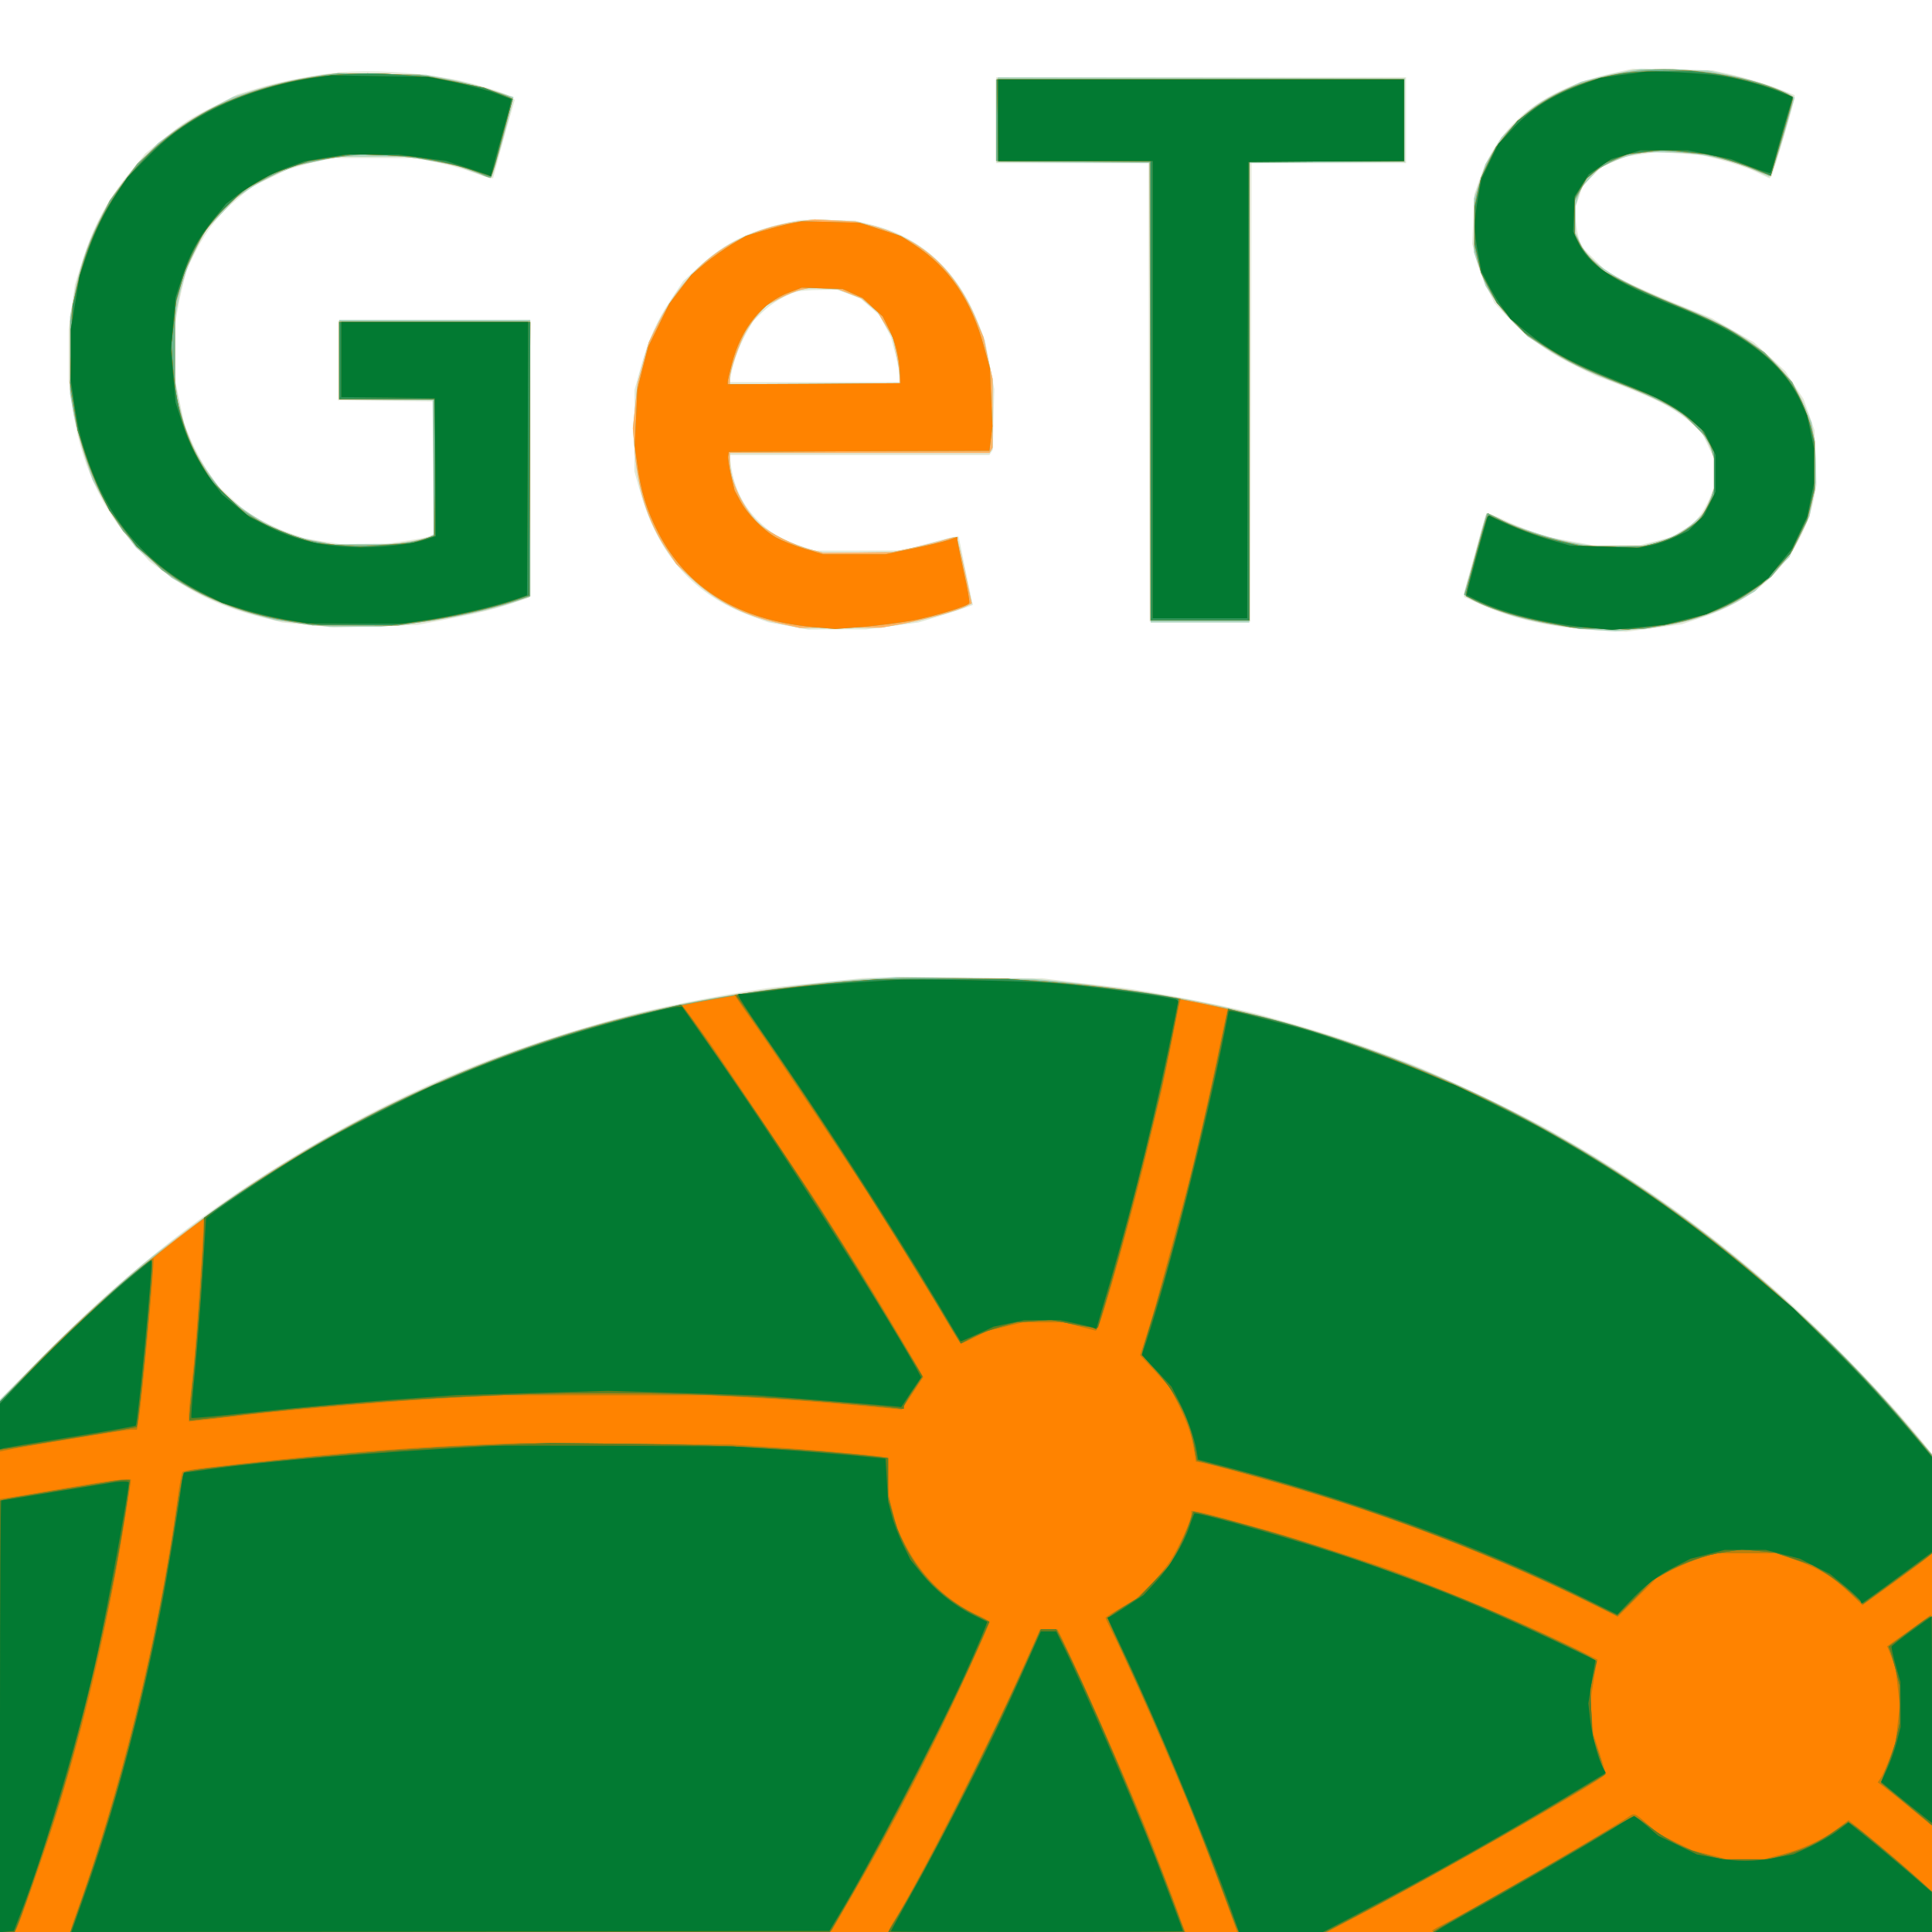 <?xml version="1.0" ?>
<svg xmlns="http://www.w3.org/2000/svg" version="1.2" baseProfile="tiny-ps" viewBox="0 0 900 900">
	<rect x="0" y="0" width="900" height="900" fill="#333333" stroke="none"/>
	<g>
		<g fill="#fff" transform="matrix(.1 0 0 -.1 0 900)">
			<path d="M0 4500V0h9000v9000H0V4500z"/>
		</g>
		<g fill="#e4e9d8" transform="matrix(.1 0 0 -.1 0 900)">
			<path d="M7520 8661c-331-73-535-233-627-494l-25-72-5-115-5-116 16-64c9-36 32-98 52-138l36-74 63-67c65-69 148-134 233-183 44-26 190-98 199-98 6 0 177-68 236-95 80-35 156-85 202-131l38-39 24-52 24-52v-148l-17-44c-10-24-30-61-46-81l-29-37-51-31-51-32-75-19-75-19h-214l-110 20-110 20-69 25c-38 14-99 39-136 57-37 17-70 29-73 26s-21-63-40-134c-20-71-42-152-50-180s-15-56-15-63v-12l73-33c152-70 343-112 557-123l125-6 130 17 130 18 90 30c143 49 247 110 335 199 95 97 166 230 190 356l12 62-4 128-5 128-25 73-26 73-43 65-42 65-73 68-74 67-98 56-98 56-164 67c-91 37-201 85-245 108l-80 41-61 61-61 60-11 47c-7 26-12 67-12 91v43l17 49 16 49 44 44 44 44 55 24 55 24 72 11 72 10 105-6 105-7 94-24c52-13 124-37 159-54l65-31 8 8c8 9 109 349 109 369v11l-92 36c-51 19-138 45-193 58l-100 22-185 3-185 4-85-19zm-5940 2c-93-7-288-45-380-74l-95-29-106-54c-118-59-141-74-248-161l-74-60-68-83c-110-133-178-260-230-432l-30-95-14-104-15-104v-243l16-112c36-263 134-481 295-656l64-70 80-59c128-95 266-158 445-203l95-24 120-11 120-12 195 6 195 6 80 15c44 8 123 24 175 35 86 19 123 29 230 65l35 12 3 647 2 647-447-2-448-3v-370l223-3 222-2v-620l-22-9c-13-5-63-14-113-21l-90-14h-210l-85 13-85 14-75 27c-41 15-103 44-138 65l-63 36-64 61-65 60-45 68c-25 38-59 101-76 142l-31 73-19 95-20 95-6 100-6 100 12 87c6 48 21 122 32 165l19 78 40 80c51 102 112 180 197 249l66 56 84 40 84 41 97 27 97 26h205l205-1 96-21c52-11 126-32 163-46 38-14 74-26 81-26h12l33 123c18 67 41 149 51 182l17 60-16 13c-26 20-189 69-287 86-180 31-363 41-515 29zm3060-223v-200h710l2-1067 3-1068h470l3 1068 2 1067h720v400H4640v-200zm-920-466c-217-41-339-98-472-223l-66-61-55-83c-67-99-107-189-144-323l-27-99v-190l-1-190 27-96c85-296 249-480 517-579l80-29 93-17 93-17 135 1h135l121 16 122 16 83 25c46 14 104 32 127 41l44 16-5 22c-2 11-17 83-33 159l-28 137h-15c-8 0-66-14-130-32l-116-32-205-1h-205l-54 18c-89 30-139 57-189 102-84 76-130 163-147 278l-7 47h1211l8 13 8 12 3 141 4 141-22 113-21 114-31 80c-95 246-269 405-504 461l-69 17-120 3c-66 2-131 1-145-1zm234-344l54-21 44-38 44-39 27-50 27-51 20-77c11-42 20-90 20-106v-28h-792l7 33c13 65 38 133 70 192l34 60 43 41c41 40 106 79 158 95 14 4 62 8 107 8l82 1 55-20zm66-3186c-25-3-108-11-185-19s-167-17-200-21c-133-12-522-85-695-131-609-159-1102-369-1615-687-421-260-776-546-1147-924L0 2481V0h9000v2228l-47 59c-164 203-468 516-683 703-41 36-77 67-80 70s-52 44-110 91c-155 126-317 245-480 352-127 84-181 117-365 223-133 77-531 268-680 325-235 90-388 140-665 217-137 39-524 114-673 132-51 5-153 18-227 26l-135 17-395 2c-217 1-415 1-440-1z"/>
		</g>
		<g fill="#abd3bc" transform="matrix(.1 0 0 -.1 0 900)">
			<path d="M7585 8670c-33-6-96-19-140-30l-80-21-83-39c-106-50-158-87-230-160l-58-60-37-62-38-63-26-80-27-80v-250l27-78 27-79 36-56c20-31 64-84 98-118l62-62 79-51c93-61 209-118 349-170 250-94 367-175 420-290l20-46v-160l-23-52-23-53-43-39c-53-49-106-76-188-98l-62-17-110 1h-110l-80 12c-97 15-278 73-359 113-32 16-59 28-61 26s-17-57-35-123c-17-66-40-149-51-184-10-35-19-66-19-70 0-14 154-80 245-105 106-29 245-52 370-61l90-6 106 10c201 19 353 64 486 142l58 34 80 80 81 80 47 95 47 95 15 79 15 78v76c0 43-5 106-11 141l-10 64-29 69c-85 200-261 345-560 463-318 126-443 204-491 309l-19 41v128l12 39 12 40 43 48 43 47 52 25c29 14 77 30 106 37l53 11h97c152 0 294-29 425-87l58-26 9 9c5 5 32 88 60 184l50 175-16 12c-31 22-179 71-284 93l-105 22-155 3-155 4-60-9zm-6065-16c-14-2-68-11-120-20s-144-32-205-51l-110-35-96-49c-53-27-131-75-175-107l-79-59-75-79c-165-174-269-384-317-639l-17-90v-360l17-95c10-52 34-142 53-200l35-105 44-82c24-46 69-117 101-158l57-76 83-70 83-71 78-44c102-58 200-98 315-129l93-25 125-15 125-15h240l135 15c179 19 413 70 533 117l27 10v1288h-890l2-186 3-185 215-2 215-2 3-312 2-312-18-10c-9-5-47-15-82-22l-65-12-155-1-155-1-70 14c-139 28-263 86-371 173l-61 49-50 67c-91 120-141 241-168 404l-15 93v211l16 95c19 111 53 210 102 299l36 64 70 73 69 73 67 45c36 24 101 58 143 75l76 30 97 20 96 20h315l111-20 112-20 82-30 82-30 7 7c7 8 89 300 96 344l5 27-95 31c-52 18-144 41-203 52l-109 21-220 3c-121 2-231 1-245-1zm3124-27c-2-7-3-96-2-197l3-185 358-3 357-2V6100h460v2140l363 2 362 3v390l-948 3-948 2-5-13zm-914-657c-309-41-531-203-671-490l-37-75-26-95-26-95-11-105-11-105 7-85c14-197 61-346 150-480l45-67 68-65c115-108 249-177 422-214l85-19 190 1h190l95 17c104 19 260 62 301 83l26 13-33 151c-18 84-35 154-38 157-2 3-26-2-53-11-26-9-93-25-148-37l-100-21-160-2-160-1-55 14c-76 18-187 73-236 115-78 67-144 203-144 297v39h1209l8 12 7 13v320l-22 97-21 98-32 77c-99 239-258 383-489 442l-75 19-95 5-95 5-65-8zm230-339l55-22 37-32 37-32 35-58 35-59 15-68c9-38 16-87 16-109v-41h-790v28c0 38 44 164 76 220 14 24 41 61 60 82l34 37 60 32c33 18 79 36 102 41l43 9 65-4 65-3 55-21zm78-3191c-306-19-749-86-1040-156-646-156-1276-433-1838-807-118-79-201-140-441-323-123-95-325-278-517-471L0 2479V0h9000v2225l-101 120c-303 362-716 743-1114 1027-483 345-981 600-1530 783-426 142-827 224-1335 275l-105 10-320 5-320 4-137-9z"/>
		</g>
		<g fill="#ffb364" transform="matrix(.1 0 0 -.1 0 900)">
			<path d="M7583 8664c-379-55-635-262-704-569l-11-50v-96l-1-95 13-54c28-117 84-214 177-307l56-55 81-53c108-70 181-106 349-171 77-30 172-71 211-92l71-36 67-66 66-66 16-54 16-54v-103l-14-47c-8-27-27-65-41-86l-27-39-52-36-53-36-64-21-64-21-145-1h-145l-82 18c-112 24-224 61-305 102l-68 34-5-12c-3-7-23-78-45-158-21-80-44-160-49-178l-10-32 22-14c72-46 237-98 401-126l118-20h294l95 16c170 29 317 89 437 179l63 48 50 61 49 61 35 70 34 70 17 70 18 70v230l-13 55c-7 30-31 92-52 138l-40 82-64 69-65 69-73 50c-91 62-181 108-353 177-75 31-177 76-225 101l-89 46-49 44-49 44-23 48-23 47v150l29 53 29 53 37 30c21 16 62 40 93 54l55 24 81 10 80 10 103-9 104-10 79-21c43-11 110-34 148-50 39-16 72-27 74-24 7 7 102 329 102 347v18l-37 18c-89 45-213 77-383 98-137 17-223 16-347-2zm-6073-14c-338-47-598-161-802-349l-68-63-65-86-64-86-50-100c-56-115-93-229-117-366l-17-95v-320l17-100c33-185 100-361 191-500l39-60 90-91 91-90 73-48c139-92 330-161 527-193l100-16 200-1h200l115 17c140 21 295 56 413 92l87 27v1278h-890v-360h440v-639l-37-10c-72-20-179-31-294-31h-116l-87 15-87 15-82 33-83 33-71 47-72 48-58 63c-95 104-150 209-195 374l-22 77v410l22 80 22 80 44 90 45 90 48 60c27 33 75 81 108 108l60 48 90 45 90 44 76 19c41 11 120 25 175 31l99 12 110-6c178-11 363-49 448-93 16-8 31-12 34-9 10 10 103 359 97 367-9 16-197 70-313 90l-116 21-190 3-190 4-65-9zm3130-210v-190l358-2 357-3 3-1067 2-1068h460v2140h720v380H4640v-190zm-910-470c-309-41-531-203-671-490l-37-75-26-95-26-95-11-105-11-105 7-85c14-197 61-346 150-480l45-67 68-65c115-108 249-177 422-214l85-19 190 1h190l95 17c104 19 260 62 301 83l26 13-33 151c-18 84-35 154-38 157-2 3-26-2-53-11-26-9-93-25-148-37l-100-21-160-2-160-1-55 14c-76 18-187 73-236 115-78 67-144 203-144 297v39h1209l8 12 7 13v320l-22 97-21 98-32 77c-99 239-258 383-489 442l-75 19-95 5-95 5-65-8zm230-339l55-22 37-32 37-32 35-58 35-59 15-68c9-38 16-87 16-109v-41h-790v28c0 38 44 164 76 220 14 24 41 61 60 82l34 37 60 32c33 18 79 36 102 41l43 9 65-4 65-3 55-21zm240-3187c-809-37-1493-192-2165-489-723-320-1379-789-1948-1392l-87-92V0h9000v2223l-81 96c-297 352-652 689-1014 961-903 678-1914 1062-3025 1149-139 11-564 20-680 15z"/>
		</g>
		<g fill="#6fb48c" transform="matrix(.1 0 0 -.1 0 900)">
			<path d="M7583 8664c-379-55-635-262-704-569l-11-50v-96l-1-95 13-54c28-117 84-214 177-307l56-55 81-53c108-70 181-106 349-171 77-30 172-71 211-92l71-36 67-66 66-66 16-54 16-54v-103l-14-47c-8-27-27-65-41-86l-27-39-52-36-53-36-64-21-64-21-145-1h-145l-82 18c-112 24-224 61-305 102l-68 34-5-12c-3-7-23-78-45-158-21-80-44-160-49-178l-10-32 22-14c72-46 237-98 401-126l118-20h294l95 16c170 29 317 89 437 179l63 48 50 61 49 61 35 70 34 70 17 70 18 70v230l-13 55c-7 30-31 92-52 138l-40 82-64 69-65 69-73 50c-91 62-181 108-353 177-75 31-177 76-225 101l-89 46-49 44-49 44-23 48-23 47v150l29 53 29 53 37 30c21 16 62 40 93 54l55 24 81 10 80 10 103-9 104-10 79-21c43-11 110-34 148-50 39-16 72-27 74-24 7 7 102 329 102 347v18l-37 18c-89 45-213 77-383 98-137 17-223 16-347-2zm-6073-14c-338-47-598-161-802-349l-68-63-65-86-64-86-50-100c-56-115-93-229-117-366l-17-95v-320l17-100c33-185 100-361 191-500l39-60 90-91 91-90 73-48c139-92 330-161 527-193l100-16 200-1h200l115 17c140 21 295 56 413 92l87 27v1278h-890v-360h440v-639l-37-10c-72-20-179-31-294-31h-116l-87 15-87 15-82 33-83 33-71 47-72 48-58 63c-95 104-150 209-195 374l-22 77v410l22 80 22 80 44 90 45 90 48 60c27 33 75 81 108 108l60 48 90 45 90 44 76 19c41 11 120 25 175 31l99 12 110-6c178-11 363-49 448-93 16-8 31-12 34-9 10 10 103 359 97 367-9 16-197 70-313 90l-116 21-190 3-190 4-65-9zm3130-210v-190l358-2 357-3 3-1067 2-1068h460v2140h720v380H4640v-190zm-955-481c-27-5-86-21-130-34l-80-24-64-38c-34-21-92-61-127-90l-63-53-51-67-52-68-49-100-49-100-26-100-25-100-6-130-6-130 12-90c16-121 44-213 97-315 134-261 374-408 720-441l105-9 131 10c72 6 176 20 232 30 105 21 252 66 261 80 3 5-8 69-25 143-16 74-30 142-30 150v16l-42-15c-24-8-99-26-168-40l-125-26h-290l-85 25c-47 14-107 38-133 52-62 35-136 110-169 172l-26 48-17 71c-9 39-15 80-13 90l3 19 607 3 607 2 7 57 7 57-6 136-6 135-26 95c-60 223-164 375-328 481l-60 39-96 31-96 31-135 4-135 3-50-10zm287-326l47-21 46-43 47-43 28-56c31-62 48-131 52-205l3-50-402-3-403-2v12c0 7 9 45 19 83 44 168 140 287 273 335l53 20 95-3 95-3 47-21zm228-3189c-802-37-1499-194-2165-489-179-79-342-162-527-266-159-91-489-305-550-357-18-16-97-77-174-135-216-163-476-400-697-634l-87-92V0h9000v2223l-81 96c-648 770-1471 1369-2370 1727-290 115-612 212-876 264-81 16-177 36-213 44-82 19-414 62-580 75-139 11-564 20-680 15z"/>
		</g>
		<g fill="#ff8300" transform="matrix(.1 0 0 -.1 0 900)">
			<path d="M7565 8659c-158-23-317-87-433-174l-63-48-50-61-50-61-35-72-35-72-14-68-15-68v-170l15-68 14-67 37-70 37-71 64-69 65-70 81-54c107-70 191-112 378-186l154-61 65-39c36-21 83-54 105-73l41-35 29-53 30-54v-200l-29-53-30-53-33-30c-48-41-122-77-200-95l-68-16-135 5-135 5-70 16c-94 20-185 51-274 92l-75 34-7-7c-7-9-99-341-99-359v-11l68-31c87-40 176-66 309-92l108-21 135-6 135-5 95 11c187 23 336 74 460 156l67 45 66 70 66 70 40 82 40 83 17 70 16 70v210l-15 65c-42 178-144 312-327 429-81 53-148 85-346 166-86 35-189 83-230 106l-73 42-42 41c-22 23-51 59-62 81l-22 40v170l27 47 28 46 42 36 41 36 56 21 56 22 83 10 82 11 110-12 109-12 83-24c46-14 109-36 140-50l57-25 5 17c2 9 26 91 51 180l47 164-8 8c-35 31-252 94-384 110l-84 10-126-1c-69-1-152-5-185-10zm-6022-10c-195-17-425-85-583-171-310-170-512-440-597-798l-25-105-5-180-6-180 18-110 17-110 34-107c19-59 53-143 74-187l40-79 63-83 63-84 80-69c175-151 392-244 661-282l118-16h165l165-1 125 17c142 19 341 63 445 99l70 24 3 636 2 637h-890v-360h450l-2-317-3-318-53-18-54-17-120-9-120-8-103 8-102 8-84 27c-46 14-119 44-163 67l-78 40-82 78-81 77-46 78c-81 137-120 273-134 464l-7 95 12 103 11 104 25 85c43 147 111 260 218 360l65 62 69 41 69 40 86 30 86 30 103 16 103 16 140-5 140-6 90-16c49-9 130-29 179-46l89-30 8 12c4 7 17 49 28 93 11 45 32 120 45 168l24 87-66 26-67 26-122 25-123 24-122 10c-140 11-214 11-345-1zm3105-209l3-190h709V6110h460v2140h720v380H4645l3-190zm-963-481c-27-5-86-21-130-34l-80-24-64-38c-34-21-92-61-127-90l-63-53-51-67-52-68-49-100-49-100-26-100-25-100-6-130-6-130 12-90c16-121 44-213 97-315 134-261 374-408 720-441l105-9 131 10c72 6 176 20 232 30 105 21 252 66 261 80 3 5-8 69-25 143-16 74-30 142-30 150v16l-42-15c-24-8-99-26-168-40l-125-26h-290l-85 25c-47 14-107 38-133 52-62 35-136 110-169 172l-26 48-17 71c-9 39-15 80-13 90l3 19 607 3 607 2 7 57 7 57-6 136-6 135-26 95c-60 223-164 375-328 481l-60 39-96 31-96 31-135 4-135 3-50-10zm287-326l47-21 46-43 47-43 28-56c31-62 48-131 52-205l3-50-402-3-403-2v12c0 7 9 45 19 83 44 168 140 287 273 335l53 20 95-3 95-3 47-21zm-47-3208c-370-30-789-104-1130-200-993-280-1881-816-2634-1591L0 2469V0h9000v2216l-66 80c-190 228-461 507-684 701-974 848-2112 1330-3370 1428l-185 15-305-1-305-1-160-13z"/>
		</g>
		<g fill="#bb7f0c" transform="matrix(.1 0 0 -.1 0 900)">
			<path d="M7565 8659c-158-23-317-87-433-174l-63-48-50-61-50-61-35-72-35-72-14-68-15-68v-170l15-68 14-67 37-70 37-71 64-69 65-70 81-54c107-70 191-112 378-186l154-61 65-39c36-21 83-54 105-73l41-35 29-53 30-54v-200l-29-53-30-53-33-30c-48-41-122-77-200-95l-68-16-135 5-135 5-70 16c-94 20-185 51-274 92l-75 34-7-7c-7-9-99-341-99-359v-11l68-31c87-40 176-66 309-92l108-21 135-6 135-5 95 11c187 23 336 74 460 156l67 45 66 70 66 70 40 82 40 83 17 70 16 70v210l-15 65c-42 178-144 312-327 429-81 53-148 85-346 166-86 35-189 83-230 106l-73 42-42 41c-22 23-51 59-62 81l-22 40v170l27 47 28 46 42 36 41 36 56 21 56 22 83 10 82 11 110-12 109-12 83-24c46-14 109-36 140-50l57-25 5 17c2 9 26 91 51 180l47 164-8 8c-35 31-252 94-384 110l-84 10-126-1c-69-1-152-5-185-10zm-6022-10c-195-17-425-85-583-171-310-170-512-440-597-798l-25-105-5-180-6-180 18-110 17-110 34-107c19-59 53-143 74-187l40-79 63-83 63-84 80-69c175-151 392-244 661-282l118-16h165l165-1 125 17c142 19 341 63 445 99l70 24 3 636 2 637h-890v-360h450l-2-317-3-318-53-18-54-17-120-9-120-8-103 8-102 8-84 27c-46 14-119 44-163 67l-78 40-82 78-81 77-46 78c-81 137-120 273-134 464l-7 95 12 103 11 104 25 85c43 147 111 260 218 360l65 62 69 41 69 40 86 30 86 30 103 16 103 16 140-5 140-6 90-16c49-9 130-29 179-46l89-30 8 12c4 7 17 49 28 93 11 45 32 120 45 168l24 87-66 26-67 26-122 25-123 24-122 10c-140 11-214 11-345-1zm3105-209l3-190h709V6110h460v2140h720v380H4645l3-190zm-718-4015c-85-7-235-23-332-35l-177-24 10-15c5-9 47-70 94-136 97-138 431-639 519-777 127-202 145-229 211-338 32-52 68-111 80-130s48-79 79-132c32-54 60-98 62-98 3 0 31 14 64 30l60 30 83 20 82 20h191l75-20 74-19 6 7c20 22 170 561 244 877 20 83 40 167 45 187 10 36 46 209 75 358 8 41 17 84 20 96l5 21-73 12c-168 28-374 53-547 66l-185 15-305-1-305-2-155-12zm-887-136c-714-169-1362-458-1985-887l-106-74-7-101c-22-353-37-547-50-657-8-69-15-141-15-159v-33l63 7c34 3 132 15 217 25 207 25 726 68 980 80l205 10h945l213-11c118-6 323-20 456-33l242-22 50 75 50 76-22 40c-13 22-75 128-139 235-103 172-155 255-323 520-51 80-464 696-513 765-109 153-126 175-132 174-4 0-62-14-129-30zm2673-1c-2-7-16-71-31-143-49-241-118-541-160-700-29-110-99-370-131-485-12-47-36-127-53-179l-30-94 70-75 69-76 45-90c41-86 56-130 70-218l6-37 32-6c42-8 184-47 372-101 496-142 1007-340 1455-563l106-53 89 89 90 89 55 31c30 16 91 43 135 59l80 28h290l80-28c122-43 180-79 271-166l50-48 144 104c80 58 153 112 162 121l18 16v453l-66 80c-523 629-1207 1178-1909 1531-391 197-852 369-1201 448-38 9-77 18-87 21l-17 5-4-13zM623 3067c-140-117-326-291-480-451L0 2468v-230l23 5c12 3 76 15 142 26 329 55 429 71 450 71h23l6 33c18 104 78 755 71 765-2 2-43-30-92-71zm1597-797c-402-17-741-46-1284-110-44-5-83-13-86-17-4-5-15-64-24-133C738 1373 558 643 346 61c-9-24-16-47-16-52V0l1772 2 1772 3 98 169c182 312 388 711 540 1046 59 128 98 219 98 224 0 4-21 16-46 28-148 65-269 181-347 333l-36 70-21 79-20 80v174l-32 6c-54 9-350 35-533 46l-170 11-490 4-490 3-205-8zM310 2069c-124-21-244-42-267-45l-43-7V0h69l10 18c16 31 128 353 180 517 114 365 210 757 285 1165 20 108 66 391 66 406 0 10-97-2-300-37zm5240-122c0-26-57-153-95-213-21-33-66-87-100-120l-63-62-71-42c-39-23-71-44-71-46 0-3 14-33 31-67 43-83 180-387 235-517 25-58 53-125 64-150 52-123 74-176 124-305 30-77 78-204 107-282l52-143h420l156 82c325 169 1036 575 1125 640l18 14-30 95-30 94-7 75-6 75 10 65c5 36 13 79 16 97l7 32-83 42c-226 111-499 229-821 353-107 42-472 161-613 201-71 20-168 47-215 60s-102 27-122 31l-38 6v-15zm3390-509c-30-22-76-55-102-73l-47-34 20-50 19-51 10-87 10-88-10-86-10-86-26-69c-14-38-32-80-41-93l-16-24 29-21c16-12 72-56 124-100l95-78 3 246c1 135 1 356 0 490l-3 244-55-40zm-4179-215c-162-362-479-985-592-1164-16-25-29-49-29-52V0h1382l-7 18c-4 9-18 46-30 82-13 36-38 101-55 145s-40 103-50 130c-76 203-312 744-435 998l-19 37h-81l-84-187zm2824-687c-86-60-721-429-852-495-35-17-63-33-63-36s524-5 1165-5h1165v189l-47 44c-67 61-185 162-270 231l-72 57-53-40c-69-52-164-96-262-121l-79-20h-174l-79 20-79 20-80 39-80 40-52 45c-57 51-60 52-88 32z"/>
		</g>
		<g fill="#309459" transform="matrix(.1 0 0 -.1 0 900)">
			<path d="M7565 8659c-158-23-317-87-433-174l-63-48-50-61-50-61-35-72-35-72-14-68-15-68v-170l15-68 14-67 37-70 37-71 64-69 65-70 81-54c107-70 191-112 378-186l154-61 65-39c36-21 83-54 105-73l41-35 29-53 30-54v-200l-29-53-30-53-33-30c-48-41-122-77-200-95l-68-16-135 5-135 5-70 16c-94 20-185 51-274 92l-75 34-7-7c-7-9-99-341-99-359v-11l68-31c87-40 176-66 309-92l108-21 135-6 135-5 95 11c187 23 336 74 460 156l67 45 66 70 66 70 40 82 40 83 17 70 16 70v210l-15 65c-42 178-144 312-327 429-81 53-148 85-346 166-86 35-189 83-230 106l-73 42-42 41c-22 23-51 59-62 81l-22 40v170l27 47 28 46 42 36 41 36 56 21 56 22 83 10 82 11 110-12 109-12 83-24c46-14 109-36 140-50l57-25 5 17c2 9 26 91 51 180l47 164-8 8c-35 31-252 94-384 110l-84 10-126-1c-69-1-152-5-185-10zm-6022-10c-195-17-425-85-583-171-310-170-512-440-597-798l-25-105-5-180-6-180 18-110 17-110 34-107c19-59 53-143 74-187l40-79 63-83 63-84 80-69c175-151 392-244 661-282l118-16h165l165-1 125 17c142 19 341 63 445 99l70 24 3 636 2 637h-890v-360h450l-2-317-3-318-53-18-54-17-120-9-120-8-103 8-102 8-84 27c-46 14-119 44-163 67l-78 40-82 78-81 77-46 78c-81 137-120 273-134 464l-7 95 12 103 11 104 25 85c43 147 111 260 218 360l65 62 69 41 69 40 86 30 86 30 103 16 103 16 140-5 140-6 90-16c49-9 130-29 179-46l89-30 8 12c4 7 17 49 28 93 11 45 32 120 45 168l24 87-66 26-67 26-122 25-123 24-122 10c-140 11-214 11-345-1zm3105-209l3-190h709V6110h460v2140h720v380H4645l3-190zm-723-4015c-144-12-485-53-493-60-2-2 63-99 144-215 277-401 531-795 779-1206l121-202 56 29c31 16 89 38 130 49l73 20 80 6 80 6 85-17c47-9 96-18 110-18l24-2 59 200c65 224 201 754 242 945 41 193 75 362 75 376v12l-62 11c-143 25-375 53-548 66l-185 15-305-1-305-1-160-13zm-882-136c-715-169-1362-458-1986-888l-107-74v-62c0-93-29-487-50-694-11-102-19-185-17-187 1-1 70 7 152 16 986 118 1949 142 2825 70 135-11 269-23 298-27l52-6v11c0 6 20 40 44 75l43 65-161 269c-193 320-306 499-515 813-181 272-444 650-451 649-3 0-60-14-127-30zm2667-46c-98-488-237-1050-351-1414-21-70-39-130-39-135s26-37 58-71c96-103 162-230 186-360l12-66 74-19c619-157 1248-387 1775-650l109-54 81 81 80 82 62 36c83 48 182 82 278 97l79 12 75-7 76-7 89-29 90-30 59-36c32-19 85-60 117-90l59-54 128 93c70 52 143 104 161 118l32 24v452l-66 80c-523 629-1207 1178-1909 1531-391 197-852 369-1201 448-38 9-77 18-86 21l-16 5-12-58zM570 3023c-69-59-225-207-347-329L0 2472v-225l38 6c112 17 595 97 598 99 5 6 35 279 54 502 23 269 23 276 13 276-5 0-64-48-133-107zm1780-753c-118-4-300-13-405-20-368-22-1069-93-1088-110-4-4-19-83-33-176-90-603-232-1199-413-1729-38-110-72-208-76-217l-7-18h3538l72 123c198 339 488 904 615 1197l55 125-63 31c-200 99-332 262-390 484l-18 65-1 91-1 92-55 6c-318 35-706 55-1150 60l-365 4-215-8zM520 2098c-30-5-152-25-270-44s-223-37-232-40l-18-5V0h68l7 18c43 105 169 480 219 651 128 434 261 1045 309 1421l2 14-15 2c-8 1-40-2-70-8zm5035-151c-14-53-43-122-72-176l-35-63-71-74-70-74-73-46c-41-25-74-49-74-53 0-3 40-92 89-196 153-329 314-712 435-1040 37-99 71-190 76-202l10-23h403l146 76c318 167 706 385 1011 569 80 48 146 88 146 89 1 0-12 42-28 91l-30 90-5 110-5 110 15 63 15 63-24 15c-34 23-355 172-520 242-388 165-930 345-1312 435l-23 5-4-11zm3337-548l-94-70 7-17c4-9 15-50 26-91l19-74V975l-15-67c-7-37-27-99-44-139s-30-74-28-75c25-20 198-163 215-177l22-20v973l-7-1c-5 0-50-32-101-70zm-4068-46C4630 910 4329 312 4158 33l-20-33h1379l-59 158c-147 393-377 932-509 1195l-29 57h-71l-25-57zm2562-944c-120-71-316-184-435-251S6722 29 6705 19l-30-19h2325v187l-70 62c-93 83-269 230-298 249l-22 15-58-40c-81-58-153-91-240-115l-77-20h-210l-76 20c-96 26-177 66-264 132-36 27-69 50-73 50s-106-59-226-131z"/>
		</g>
		<g fill="#617c1f" transform="matrix(.1 0 0 -.1 0 900)">
			<path d="M7650 8664c-14-2-63-9-110-15l-85-12-77-28c-155-57-244-114-340-218l-58-62-40-82-39-82-16-89c-19-111-19-153 1-257l15-82 31-61c17-33 47-83 68-111l37-51 69-55c122-99 206-145 434-236 200-81 274-120 345-185l54-49 27-54 26-54v-172l-27-55-27-55-36-36-37-36-59-28c-33-16-85-34-115-40l-56-11-160 5-160 5-106 30c-83 25-204 73-270 109-4 2-9-4-12-14-19-66-81-294-87-321l-8-33 39-20c125-63 319-112 522-132l117-11 123 12 122 12 97 25 97 24 84 40c45 22 110 60 144 84l61 45 55 69 56 69 35 75 35 74 15 77 16 77v162l-16 76-16 77-28 61c-86 186-264 322-588 449-285 112-405 193-454 304l-20 44 4 82 3 81 33 52 33 51 52 35 52 36 69 20 68 21h220l101-21 101-20 89-35c50-19 92-32 94-30 3 2 13 35 23 73 15 57 57 204 76 264l5 17-43 17c-86 36-195 66-283 80-92 15-330 27-375 19zm-6170-24c-174-23-369-85-516-165-120-65-184-113-285-215l-85-86-48-72c-61-92-106-184-144-297l-31-90-20-124-21-124v-237l15-102c19-127 30-172 67-278 95-275 279-486 536-614l87-44 100-31c55-17 145-38 200-48l100-17 220-1h220l120 18c125 19 310 63 405 95l55 19 3 636 2 637h-870v-350l218-2 217-3 3-322 2-321-48-16c-60-20-191-36-297-36-170 1-313 33-446 102l-76 39-65 53-64 53-48 64c-61 81-106 171-141 279l-27 85-11 123-11 122 11 123 11 122 27 84c36 114 76 188 147 277l61 75 51 39c78 58 153 99 238 131l78 28 95 16 95 15h246l111-15 110-14 94-31c52-17 99-33 105-36l11-5 17 68c10 37 28 104 41 148s26 94 30 111l6 32-68 26c-37 14-124 37-193 52l-125 26-225 3-225 4-65-9zm3170-200v-190h720V6120h440l2 1063 3 1062 363 3 362 2v380H4650v-190zm-495-4006c-288-18-402-27-540-45-88-12-166-23-173-25l-12-4 65-92c247-352 622-929 860-1324l121-202 56 29c31 16 89 38 130 49l73 20 80 6 80 6 85-17c47-9 96-18 110-18l24-2 59 200c102 349 233 884 298 1214l20 104-8 8c-11 11-409 66-573 79-140 11-649 21-755 14zm-1100-146c-311-73-649-182-909-293-58-25-108-45-112-45-10 0-417-205-494-249-41-24-89-51-106-61-68-39-205-127-317-204-65-45-129-88-143-96l-24-15v-61c0-92-29-487-50-693-11-102-19-185-17-187 1-1 70 7 152 16 986 118 1949 142 2825 70 135-11 269-23 298-27l52-6v11c0 6 20 40 44 75l43 65-161 269c-179 296-296 483-485 768-115 174-422 622-460 671l-16 21-120-29zm2655-47c-97-484-237-1049-351-1412-21-70-39-130-39-135s26-37 58-71c96-103 162-230 186-360l12-66 74-19c619-157 1248-387 1775-650l109-54 81 81 80 82 62 36c83 48 182 82 278 97l79 12 75-7 76-7 89-29 90-30 59-36c32-19 85-60 117-90l59-54 128 93c70 52 143 104 161 118l32 24v448l-47 56c-156 186-267 307-423 462l-176 175-161 136c-335 284-635 491-1023 707-61 33-398 202-405 202-3 0-53 20-111 45-137 59-267 107-434 162-144 48-175 57-372 108l-127 32-11-56zM596 3040c-167-141-383-348-534-512l-62-67v-214l38 6c112 17 595 97 598 99 10 11 79 747 72 769l-3 10-109-91zm1754-770c-118-4-300-13-405-20-368-22-1069-93-1088-110-4-4-19-83-33-176-90-603-232-1199-413-1729-38-110-72-208-76-217l-7-18h3538l72 123c198 339 488 904 615 1197l55 125-63 31c-200 99-332 262-390 484l-18 65-1 91-1 92-55 6c-318 35-706 55-1150 60l-365 4-215-8zM520 2098c-30-5-152-25-270-44s-223-37-232-40l-18-5V0h68l7 18c43 105 169 480 219 651 128 434 261 1045 309 1421l2 14-15 2c-8 1-40-2-70-8zm5035-151c-14-53-43-122-72-176l-35-63-71-74-70-74-73-46c-41-25-74-49-74-53 0-3 40-92 89-196 153-329 314-712 435-1040 37-99 71-190 76-202l10-23h403l146 76c318 167 706 385 1011 569 80 48 146 88 146 89 1 0-12 42-28 91l-30 90-5 110-5 110 15 63 15 63-24 15c-34 23-355 172-520 242-388 165-930 345-1312 435l-23 5-4-11zm3337-548l-94-70 7-17c4-9 15-50 26-91l19-74V975l-15-67c-7-37-27-99-44-139s-30-74-28-75c25-20 198-163 215-177l22-20v973l-7-1c-5 0-50-32-101-70zm-4068-46C4630 910 4329 312 4158 33l-20-33h1379l-59 158c-147 393-377 932-509 1195l-29 57h-71l-25-57zm2562-944c-120-71-316-184-435-251S6722 29 6705 19l-30-19h2325v187l-70 62c-93 83-269 230-298 249l-22 15-58-40c-81-58-153-91-240-115l-77-20h-210l-76 20c-96 26-177 66-264 132-36 27-69 50-73 50s-106-59-226-131z"/>
		</g>
		<g fill="#027a32" transform="matrix(.1 0 0 -.1 0 900)">
			<path d="M7650 8664c-14-2-63-9-110-15l-85-12-77-28c-155-57-244-114-340-218l-58-62-40-82-39-82-16-89c-19-111-19-153 1-257l15-82 31-61c17-33 47-83 68-111l37-51 69-55c122-99 206-145 434-236 200-81 274-120 345-185l54-49 27-54 26-54v-172l-27-55-27-55-36-36-37-36-59-28c-33-16-85-34-115-40l-56-11-160 5-160 5-106 30c-83 25-204 73-270 109-4 2-9-4-12-14-19-66-81-294-87-321l-8-33 39-20c125-63 319-112 522-132l117-11 123 12 122 12 97 25 97 24 84 40c45 22 110 60 144 84l61 45 55 69 56 69 35 75 35 74 15 77 16 77v162l-16 76-16 77-28 61c-86 186-264 322-588 449-285 112-405 193-454 304l-20 44 4 82 3 81 33 52 33 51 52 35 52 36 69 20 68 21h220l101-21 101-20 89-35c50-19 92-32 94-30 3 2 13 35 23 73 15 57 57 204 76 264l5 17-43 17c-86 36-195 66-283 80-92 15-330 27-375 19zm-6170-24c-174-23-369-85-516-165-120-65-184-113-285-215l-85-86-48-72c-61-92-106-184-144-297l-31-90-20-124-21-124v-237l15-102c19-127 30-172 67-278 95-275 279-486 536-614l87-44 100-31c55-17 145-38 200-48l100-17 220-1h220l120 18c125 19 310 63 405 95l55 19 3 636 2 637h-870v-350l218-2 217-3 3-322 2-321-48-16c-60-20-191-36-297-36-170 1-313 33-446 102l-76 39-65 53-64 53-48 64c-61 81-106 171-141 279l-27 85-11 123-11 122 11 123 11 122 27 84c36 114 76 188 147 277l61 75 51 39c78 58 153 99 238 131l78 28 95 16 95 15h246l111-15 110-14 94-31c52-17 99-33 105-36l11-5 17 68c10 37 28 104 41 148s26 94 30 111l6 32-68 26c-37 14-124 37-193 52l-125 26-225 3-225 4-65-9zm3170-200v-190h720V6120h440l2 1063 3 1062 363 3 362 2v380H4650v-190zm-495-4006c-300-18-408-28-523-44-74-11-147-20-163-20h-29v-8c0-5 43-71 96-148 286-411 606-906 830-1280 58-99 107-180 109-182 1-1 36 14 78 33l76 35 71 15 71 15h168l68-14c37-8 75-17 84-21l16-6 5 18c3 10 30 104 61 208 119 410 217 811 301 1230l14 70-6 7c-10 10-416 66-572 78-140 11-649 21-755 14zm-1120-150c-312-76-638-182-889-289-58-25-108-45-112-45-10 0-417-205-494-249-41-24-89-51-106-61-97-56-389-248-451-297l-23-18-15-245c-8-135-25-343-36-463-12-119-20-219-17-222 2-3 148 11 324 30 175 19 452 43 614 55l294 21 354 10 354 10 346-10 347-11 325-25c179-14 330-27 336-28l12-2 46 70 47 69-22 41c-187 332-643 1043-964 1503l-128 182-21-1c-11 0-66-11-121-25zm2671-86c-87-443-266-1149-367-1451l-20-59 69-73 69-74 35-68c37-70 72-170 83-235l6-37 42-11c656-167 1253-384 1780-646l131-65 56 59c75 79 132 123 215 165l70 36 79 20 80 21h192l80-21 79-20 70-36 70-35 69-56c37-31 70-62 73-69l5-13 52 37c28 20 102 74 164 120l112 83v442l-47 56c-156 186-267 307-423 462l-176 175-161 136c-335 284-635 491-1023 707-61 33-398 202-405 202-3 0-53 20-111 45-166 71-478 183-599 215-232 61-307 80-318 80h-13l-18-92zM595 3039c-166-140-382-347-533-511l-62-67v-212l18 5c9 2 150 26 312 52s298 50 302 53c10 8 81 757 73 769-1 1-50-39-110-89zm1695-775c-586-32-1031-69-1318-109-58-8-109-15-113-15s-10-28-14-62c-9-79-68-439-96-578-92-469-218-941-358-1336L333 0l1765 2 1765 3 39 65c143 234 458 835 588 1120 63 138 111 253 108 255-2 1-34 17-71 35-87 44-173 114-236 192l-50 62-36 73c-19 40-43 100-51 135l-17 63-6 100-6 100-122 12c-68 7-227 20-355 29l-233 16-530 3c-291 1-559 1-595-1zM520 2093c-14-2-134-22-267-43-132-22-244-40-247-40s-6-453-6-1006V-1l32 3 32 3 33 85c113 288 280 855 359 1220 47 217 144 746 144 784 0 6-39 6-80-1zm5021-205c-29-84-90-185-158-258l-56-61-75-49c-41-27-79-51-84-52l-9-3 66-140c154-323 384-873 505-1207l42-118h391l166 87c342 178 750 409 1078 610l73 44-19 37c-21 43-48 152-56 232l-6 55 10 65c6 36 13 81 17 101l6 35-198 94c-353 165-592 262-929 377-244 82-697 213-740 213-2 0-13-28-24-62zm3364-485c-49-35-91-69-93-73-2-5 7-44 19-87l22-78 1-105V955l-18-70c-10-38-31-96-46-128l-27-58 94-77c52-42 106-85 119-95l24-19v481c0 265-1 481-2 480-2 0-43-30-93-66zm-4079-55c-137-309-200-443-322-683-78-154-189-365-248-469C4198 92 4150 5 4150 3s306-3 680-3 680 2 680 4c0 4-70 190-130 346-106 272-345 822-436 1001l-24 49h-71l-23-52zm2679-872c-124-77-510-301-665-386-63-35-124-69-135-77l-19-13h2314l-1 93v92l-112 97c-62 53-149 126-194 162l-82 66-48-36c-26-21-84-54-128-75l-80-37-84-16c-105-20-177-20-282 0l-84 15-90 44-90 43-53 46c-30 25-57 46-60 45-4 0-52-28-107-63z"/>
		</g>
	</g>
</svg>